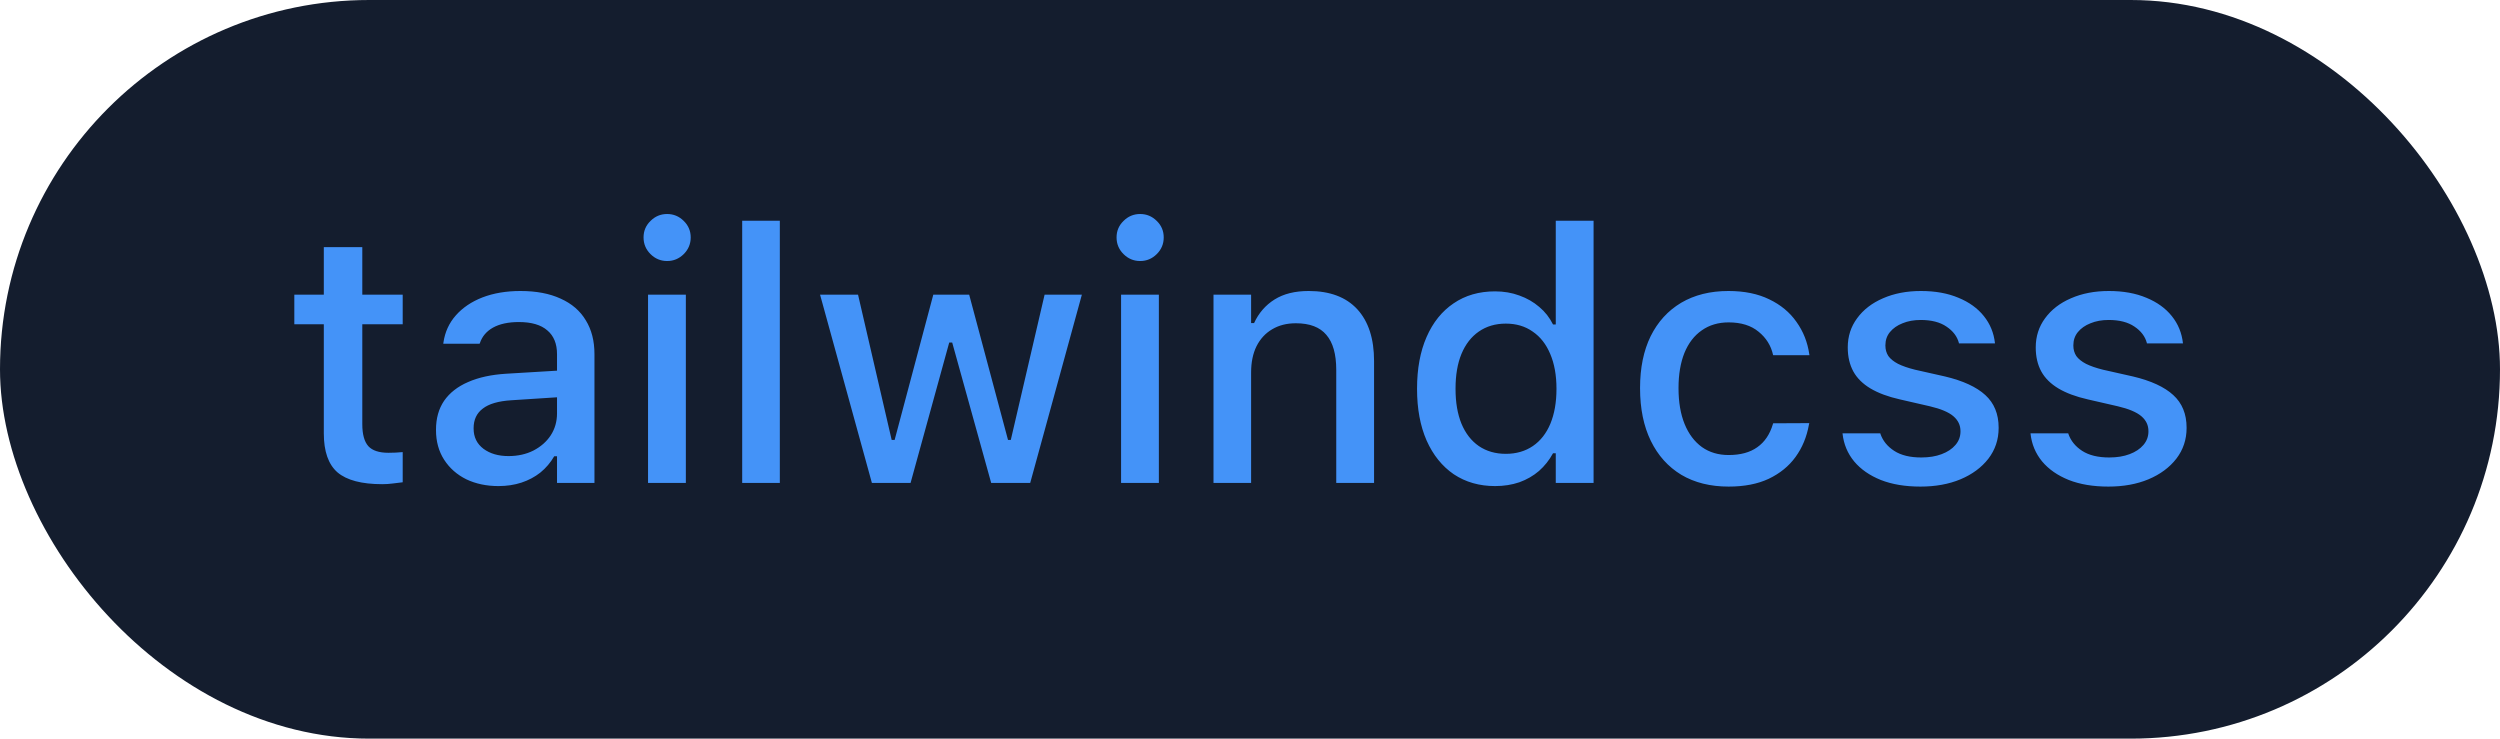 <svg width="88" height="26" viewBox="0 0 88 26" fill="none" xmlns="http://www.w3.org/2000/svg">
<rect width="88" height="26" rx="13" fill="#141D2E"/>
<path d="M13.455 17.043C12.73 17.043 12.205 16.904 11.88 16.628C11.558 16.347 11.398 15.889 11.398 15.254V11.415H10.36V10.372H11.398V8.699H12.753V10.372H14.175V11.415H12.753V14.931C12.753 15.289 12.824 15.547 12.966 15.706C13.109 15.861 13.345 15.938 13.674 15.938C13.772 15.938 13.855 15.936 13.925 15.932C13.998 15.928 14.081 15.922 14.175 15.914V16.976C14.069 16.992 13.955 17.006 13.833 17.018C13.711 17.035 13.585 17.043 13.455 17.043ZM17.544 17.11C17.125 17.11 16.748 17.03 16.415 16.872C16.085 16.709 15.825 16.479 15.633 16.182C15.442 15.885 15.347 15.537 15.347 15.138V15.126C15.347 14.727 15.442 14.388 15.633 14.107C15.829 13.826 16.11 13.606 16.476 13.448C16.846 13.285 17.294 13.187 17.819 13.155L20.266 13.008V13.942L18.002 14.089C17.546 14.117 17.21 14.215 16.995 14.382C16.779 14.544 16.671 14.774 16.671 15.071V15.084C16.671 15.385 16.787 15.623 17.019 15.798C17.251 15.969 17.544 16.054 17.898 16.054C18.227 16.054 18.52 15.989 18.777 15.859C19.037 15.724 19.241 15.545 19.387 15.322C19.534 15.094 19.607 14.837 19.607 14.553V12.465C19.607 12.099 19.493 11.82 19.265 11.629C19.041 11.434 18.708 11.336 18.264 11.336C17.894 11.336 17.591 11.401 17.355 11.531C17.123 11.662 16.968 11.845 16.891 12.081L16.879 12.099H15.603L15.609 12.056C15.662 11.69 15.806 11.373 16.043 11.104C16.283 10.831 16.596 10.62 16.982 10.469C17.373 10.319 17.819 10.243 18.319 10.243C18.877 10.243 19.349 10.333 19.735 10.512C20.126 10.687 20.421 10.941 20.62 11.275C20.824 11.604 20.925 12.001 20.925 12.465V17H19.607V16.06H19.509C19.379 16.284 19.216 16.475 19.021 16.634C18.826 16.788 18.604 16.906 18.356 16.988C18.108 17.069 17.837 17.11 17.544 17.11ZM22.811 17V10.372H24.142V17H22.811ZM23.483 9.188C23.255 9.188 23.059 9.106 22.897 8.943C22.734 8.781 22.653 8.585 22.653 8.357C22.653 8.13 22.734 7.936 22.897 7.778C23.059 7.615 23.255 7.533 23.483 7.533C23.71 7.533 23.906 7.615 24.069 7.778C24.231 7.936 24.313 8.13 24.313 8.357C24.313 8.585 24.231 8.781 24.069 8.943C23.906 9.106 23.71 9.188 23.483 9.188ZM26.125 17V7.771H27.45V17H26.125ZM30.691 17L28.866 10.372H30.203L31.387 15.486H31.491L32.852 10.372H34.115L35.482 15.486H35.58L36.77 10.372H38.082L36.263 17H34.89L33.517 12.056H33.413L32.052 17H30.691ZM39.462 17V10.372H40.792V17H39.462ZM40.133 9.188C39.905 9.188 39.71 9.106 39.547 8.943C39.384 8.781 39.303 8.585 39.303 8.357C39.303 8.13 39.384 7.936 39.547 7.778C39.71 7.615 39.905 7.533 40.133 7.533C40.361 7.533 40.556 7.615 40.719 7.778C40.882 7.936 40.963 8.13 40.963 8.357C40.963 8.585 40.882 8.781 40.719 8.943C40.556 9.106 40.361 9.188 40.133 9.188ZM42.715 17V10.372H44.039V11.373H44.143C44.306 11.019 44.546 10.742 44.863 10.543C45.181 10.343 45.581 10.243 46.066 10.243C46.81 10.243 47.38 10.457 47.775 10.884C48.169 11.312 48.367 11.92 48.367 12.709V17H47.036V13.021C47.036 12.467 46.92 12.056 46.688 11.788C46.46 11.515 46.102 11.379 45.614 11.379C45.293 11.379 45.014 11.45 44.778 11.592C44.542 11.731 44.359 11.93 44.228 12.19C44.102 12.447 44.039 12.754 44.039 13.112V17H42.715ZM52.627 17.11C52.074 17.11 51.589 16.971 51.174 16.695C50.763 16.414 50.444 16.017 50.216 15.505C49.992 14.992 49.88 14.388 49.88 13.692V13.68C49.88 12.98 49.992 12.373 50.216 11.861C50.44 11.348 50.757 10.954 51.168 10.677C51.579 10.396 52.065 10.256 52.627 10.256C52.932 10.256 53.217 10.304 53.481 10.402C53.746 10.496 53.98 10.63 54.183 10.805C54.387 10.976 54.547 11.181 54.666 11.421H54.763V7.771H56.094V17H54.763V15.956H54.666C54.535 16.196 54.37 16.404 54.171 16.579C53.972 16.75 53.742 16.882 53.481 16.976C53.221 17.065 52.936 17.11 52.627 17.11ZM53.005 15.975C53.372 15.975 53.689 15.883 53.958 15.7C54.226 15.517 54.432 15.254 54.574 14.913C54.716 14.567 54.788 14.16 54.788 13.692V13.68C54.788 13.208 54.714 12.801 54.568 12.459C54.425 12.117 54.22 11.855 53.951 11.672C53.687 11.485 53.372 11.391 53.005 11.391C52.639 11.391 52.322 11.485 52.053 11.672C51.789 11.855 51.585 12.117 51.443 12.459C51.304 12.797 51.235 13.204 51.235 13.68V13.692C51.235 14.164 51.304 14.571 51.443 14.913C51.585 15.254 51.789 15.517 52.053 15.7C52.322 15.883 52.639 15.975 53.005 15.975ZM60.848 17.128C60.206 17.128 59.65 16.99 59.182 16.713C58.718 16.432 58.36 16.034 58.108 15.517C57.856 15 57.73 14.384 57.73 13.668V13.655C57.73 12.951 57.854 12.345 58.102 11.836C58.354 11.328 58.712 10.935 59.176 10.658C59.644 10.382 60.199 10.243 60.842 10.243C61.4 10.243 61.878 10.341 62.277 10.536C62.679 10.728 62.999 10.992 63.235 11.33C63.475 11.664 63.626 12.044 63.687 12.471L63.693 12.502H62.417L62.411 12.489C62.338 12.164 62.169 11.893 61.904 11.678C61.64 11.458 61.288 11.348 60.848 11.348C60.482 11.348 60.167 11.442 59.902 11.629C59.638 11.812 59.434 12.076 59.292 12.422C59.154 12.768 59.084 13.179 59.084 13.655V13.668C59.084 14.156 59.156 14.575 59.298 14.925C59.441 15.275 59.644 15.545 59.908 15.737C60.173 15.924 60.486 16.017 60.848 16.017C61.263 16.017 61.599 15.926 61.855 15.743C62.116 15.56 62.299 15.289 62.405 14.931L62.417 14.9L63.687 14.894L63.674 14.949C63.597 15.38 63.44 15.759 63.204 16.084C62.968 16.41 62.653 16.666 62.258 16.854C61.868 17.037 61.398 17.128 60.848 17.128ZM67.599 17.128C67.066 17.128 66.602 17.051 66.207 16.896C65.813 16.738 65.499 16.52 65.267 16.243C65.035 15.962 64.899 15.637 64.858 15.267V15.254H66.189V15.267C66.274 15.515 66.437 15.716 66.677 15.871C66.917 16.026 67.235 16.103 67.629 16.103C67.902 16.103 68.14 16.064 68.344 15.987C68.551 15.909 68.714 15.802 68.832 15.663C68.95 15.525 69.009 15.366 69.009 15.187V15.175C69.009 14.967 68.925 14.793 68.758 14.65C68.592 14.508 68.317 14.392 67.935 14.302L66.873 14.058C66.457 13.964 66.114 13.836 65.841 13.674C65.568 13.511 65.367 13.311 65.237 13.075C65.107 12.835 65.041 12.555 65.041 12.233V12.227C65.041 11.841 65.151 11.499 65.371 11.202C65.591 10.901 65.894 10.667 66.281 10.5C66.671 10.329 67.117 10.243 67.617 10.243C68.122 10.243 68.561 10.323 68.936 10.481C69.314 10.636 69.613 10.852 69.833 11.128C70.052 11.401 70.183 11.718 70.223 12.081V12.087H68.954V12.075C68.893 11.842 68.746 11.649 68.514 11.495C68.287 11.34 67.985 11.263 67.611 11.263C67.371 11.263 67.157 11.301 66.97 11.379C66.783 11.452 66.635 11.556 66.525 11.69C66.419 11.82 66.366 11.975 66.366 12.154V12.166C66.366 12.304 66.401 12.426 66.47 12.532C66.543 12.634 66.657 12.726 66.811 12.807C66.966 12.884 67.165 12.953 67.41 13.014L68.466 13.252C69.1 13.403 69.572 13.621 69.882 13.905C70.195 14.19 70.352 14.573 70.352 15.053V15.065C70.352 15.472 70.231 15.832 69.992 16.145C69.751 16.455 69.424 16.697 69.009 16.872C68.598 17.043 68.128 17.128 67.599 17.128ZM74.215 17.128C73.682 17.128 73.218 17.051 72.823 16.896C72.429 16.738 72.115 16.52 71.883 16.243C71.652 15.962 71.515 15.637 71.475 15.267V15.254H72.805V15.267C72.891 15.515 73.053 15.716 73.293 15.871C73.534 16.026 73.851 16.103 74.246 16.103C74.518 16.103 74.756 16.064 74.96 15.987C75.167 15.909 75.33 15.802 75.448 15.663C75.566 15.525 75.625 15.366 75.625 15.187V15.175C75.625 14.967 75.542 14.793 75.375 14.65C75.208 14.508 74.933 14.392 74.551 14.302L73.489 14.058C73.074 13.964 72.73 13.836 72.457 13.674C72.185 13.511 71.983 13.311 71.853 13.075C71.723 12.835 71.658 12.555 71.658 12.233V12.227C71.658 11.841 71.768 11.499 71.987 11.202C72.207 10.901 72.51 10.667 72.897 10.5C73.287 10.329 73.733 10.243 74.233 10.243C74.738 10.243 75.177 10.323 75.552 10.481C75.93 10.636 76.229 10.852 76.449 11.128C76.669 11.401 76.799 11.718 76.84 12.081V12.087H75.57V12.075C75.509 11.842 75.362 11.649 75.131 11.495C74.903 11.34 74.602 11.263 74.227 11.263C73.987 11.263 73.774 11.301 73.586 11.379C73.399 11.452 73.251 11.556 73.141 11.69C73.035 11.82 72.982 11.975 72.982 12.154V12.166C72.982 12.304 73.017 12.426 73.086 12.532C73.159 12.634 73.273 12.726 73.428 12.807C73.582 12.884 73.782 12.953 74.026 13.014L75.082 13.252C75.717 13.403 76.189 13.621 76.498 13.905C76.811 14.19 76.968 14.573 76.968 15.053V15.065C76.968 15.472 76.848 15.832 76.608 16.145C76.368 16.455 76.04 16.697 75.625 16.872C75.214 17.043 74.744 17.128 74.215 17.128Z" fill="#4493F8"/>
</svg>
